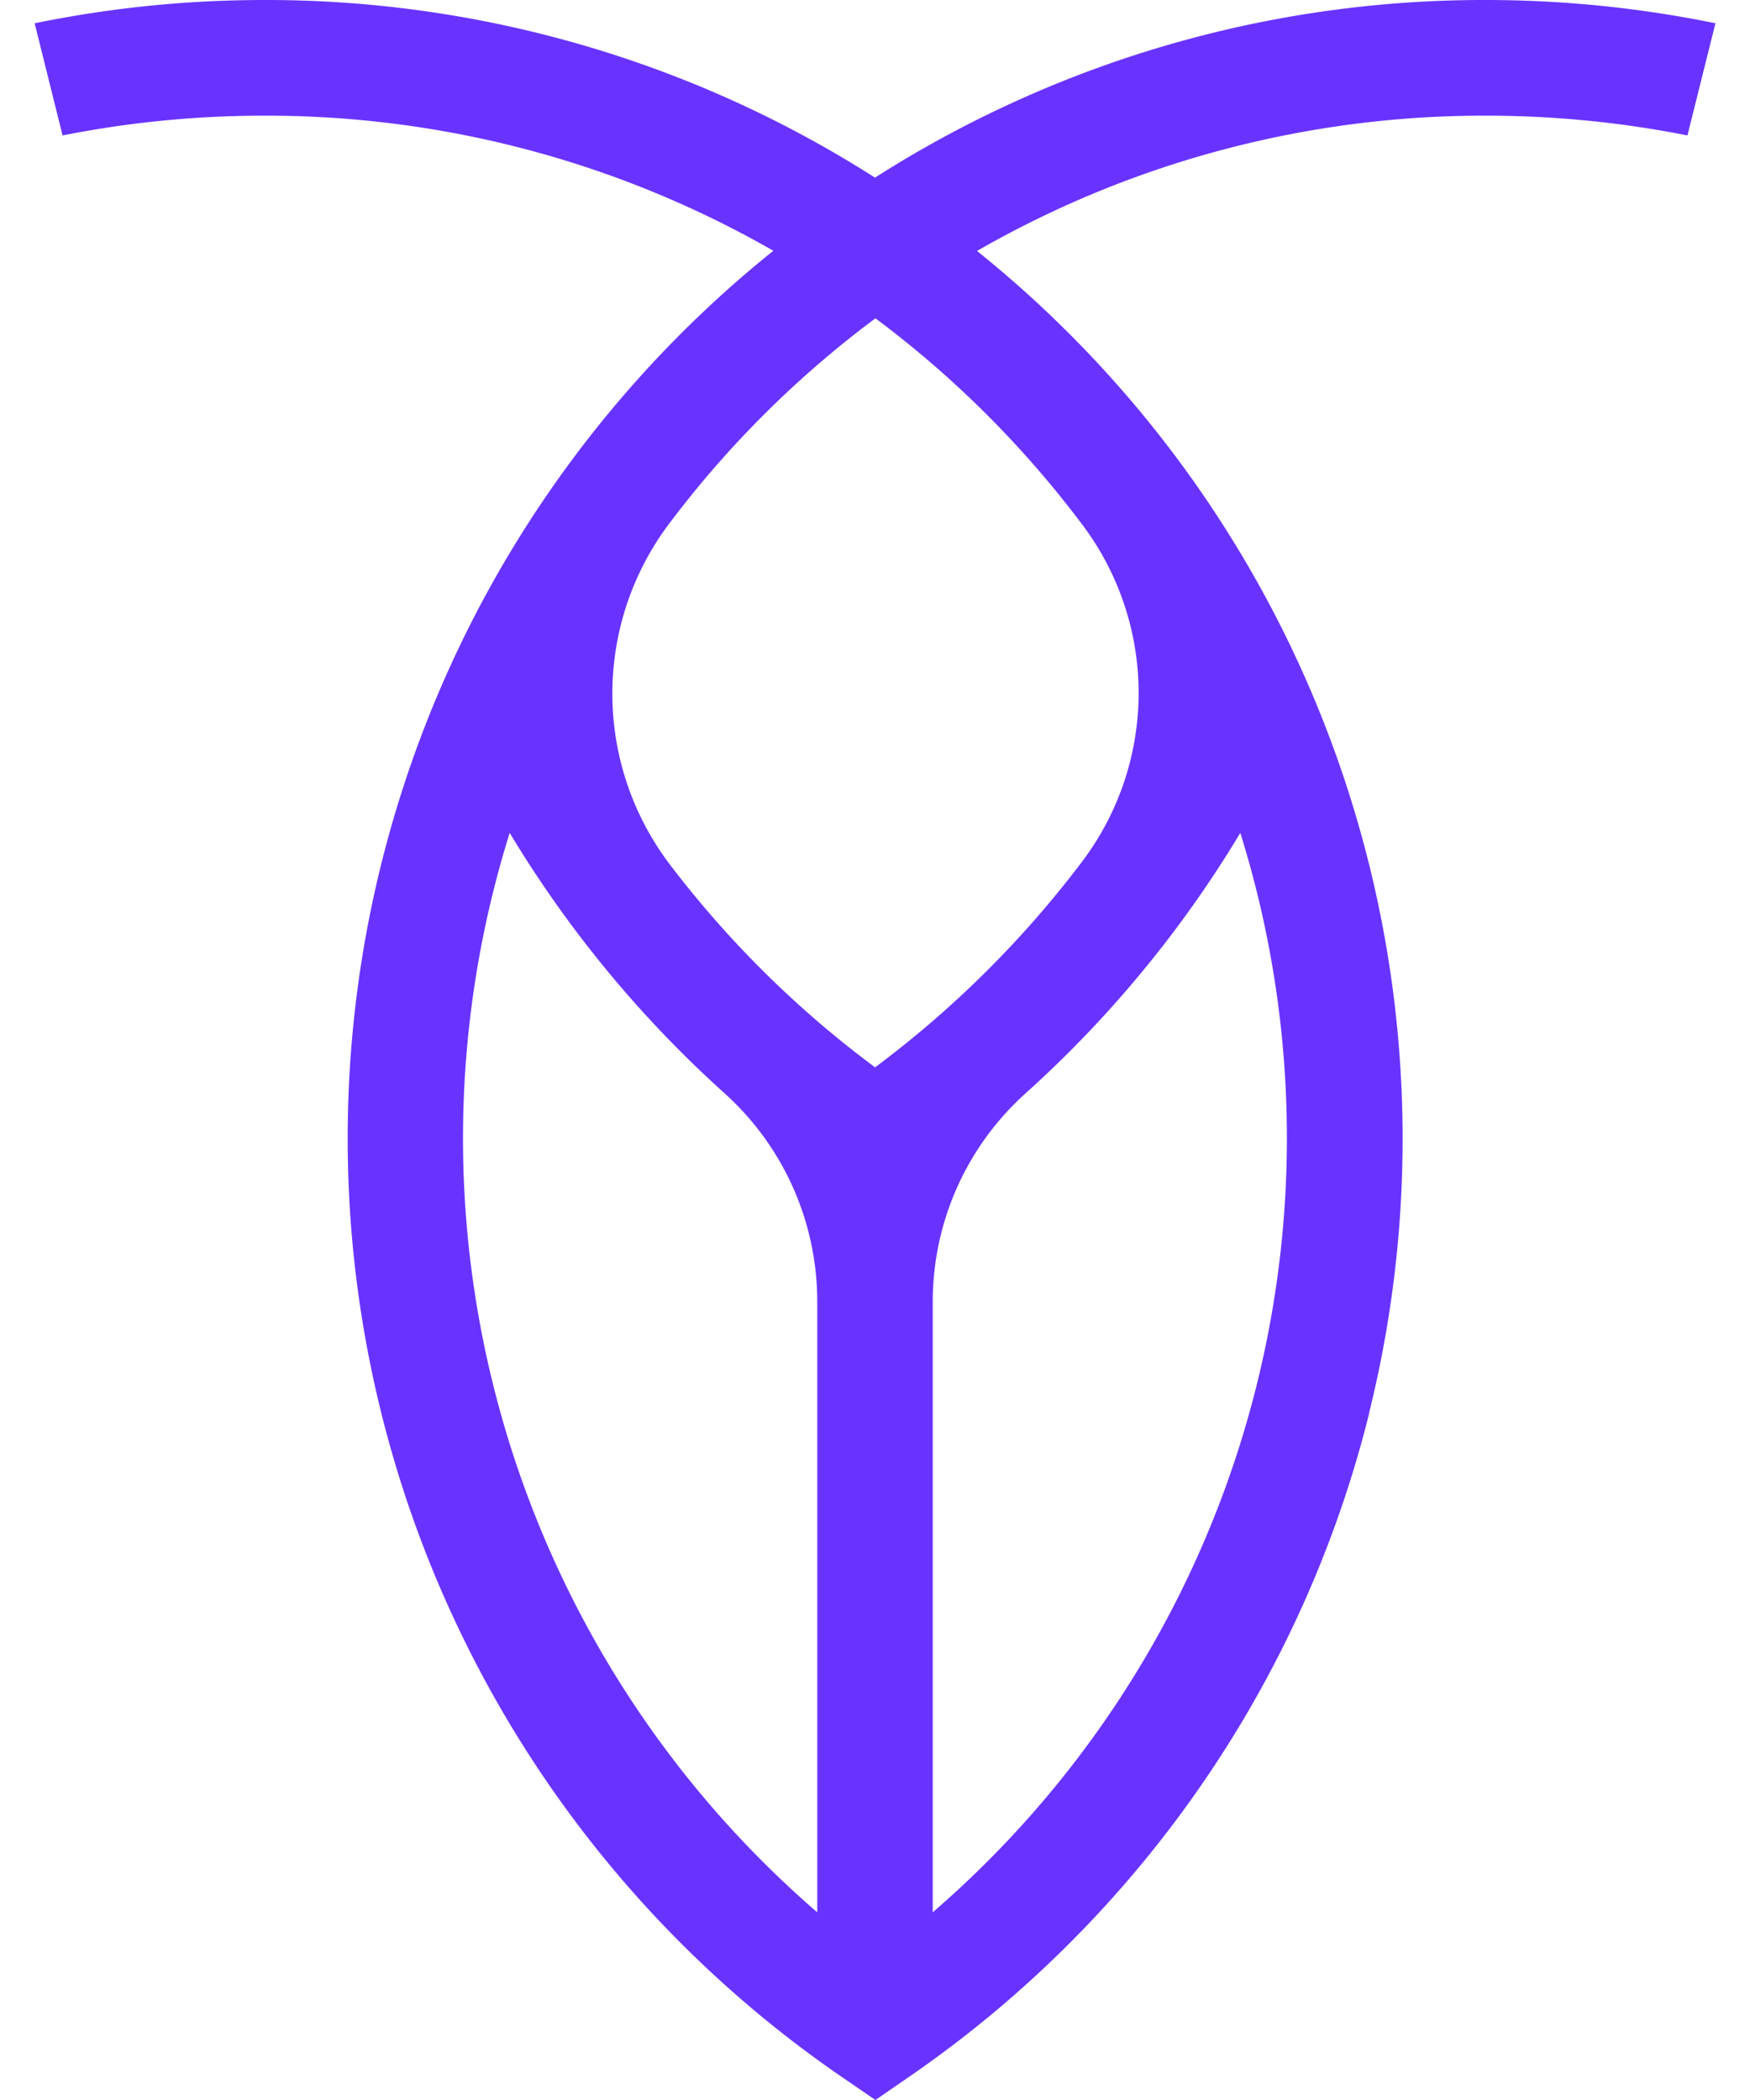 <svg fill="#6933FF" role="img" viewBox="0 0 20 24" xmlns="http://www.w3.org/2000/svg"><title>Cockroach Labs</title><path d="M15.645 16.155a13.013 13.013 0 0 0-4.479-13.287 11.617 11.617 0 0 1 5.815-1.546c0.774 0 1.545 0.075 2.304 0.226l0.32-1.282A13.092 13.092 0 0 0 16.98 0 12.93 12.93 0 0 0 10 2.03 12.933 12.933 0 0 0 3.021 0C2.139 0 1.26 0.089 0.396 0.266l0.319 1.282a11.83 11.83 0 0 1 2.306-0.226 11.64 11.64 0 0 1 5.817 1.544 13.01 13.01 0 0 0 0.792 20.877l0.375 0.257 0.373-0.257c2.624-1.801 4.5-4.5 5.269-7.588z m-6.305 5.7A11.687 11.687 0 0 1 5.825 9.519a13.08 13.08 0 0 0 2.457 2.977 3.202 3.202 0 0 1 1.058 2.383z m0.661-9.657a11.717 11.717 0 0 1-2.343-2.315 3.23 3.23 0 0 1 0-3.912 11.67 11.67 0 0 1 2.347-2.333c0.9 0.671 1.697 1.468 2.37 2.366a3.197 3.197 0 0 1 0 3.832 11.816 11.816 0 0 1-2.374 2.362z m0.659 9.657v-6.976a3.202 3.202 0 0 1 1.06-2.383 13.026 13.026 0 0 0 2.455-2.977 11.694 11.694 0 0 1-3.515 12.336Z"/></svg>